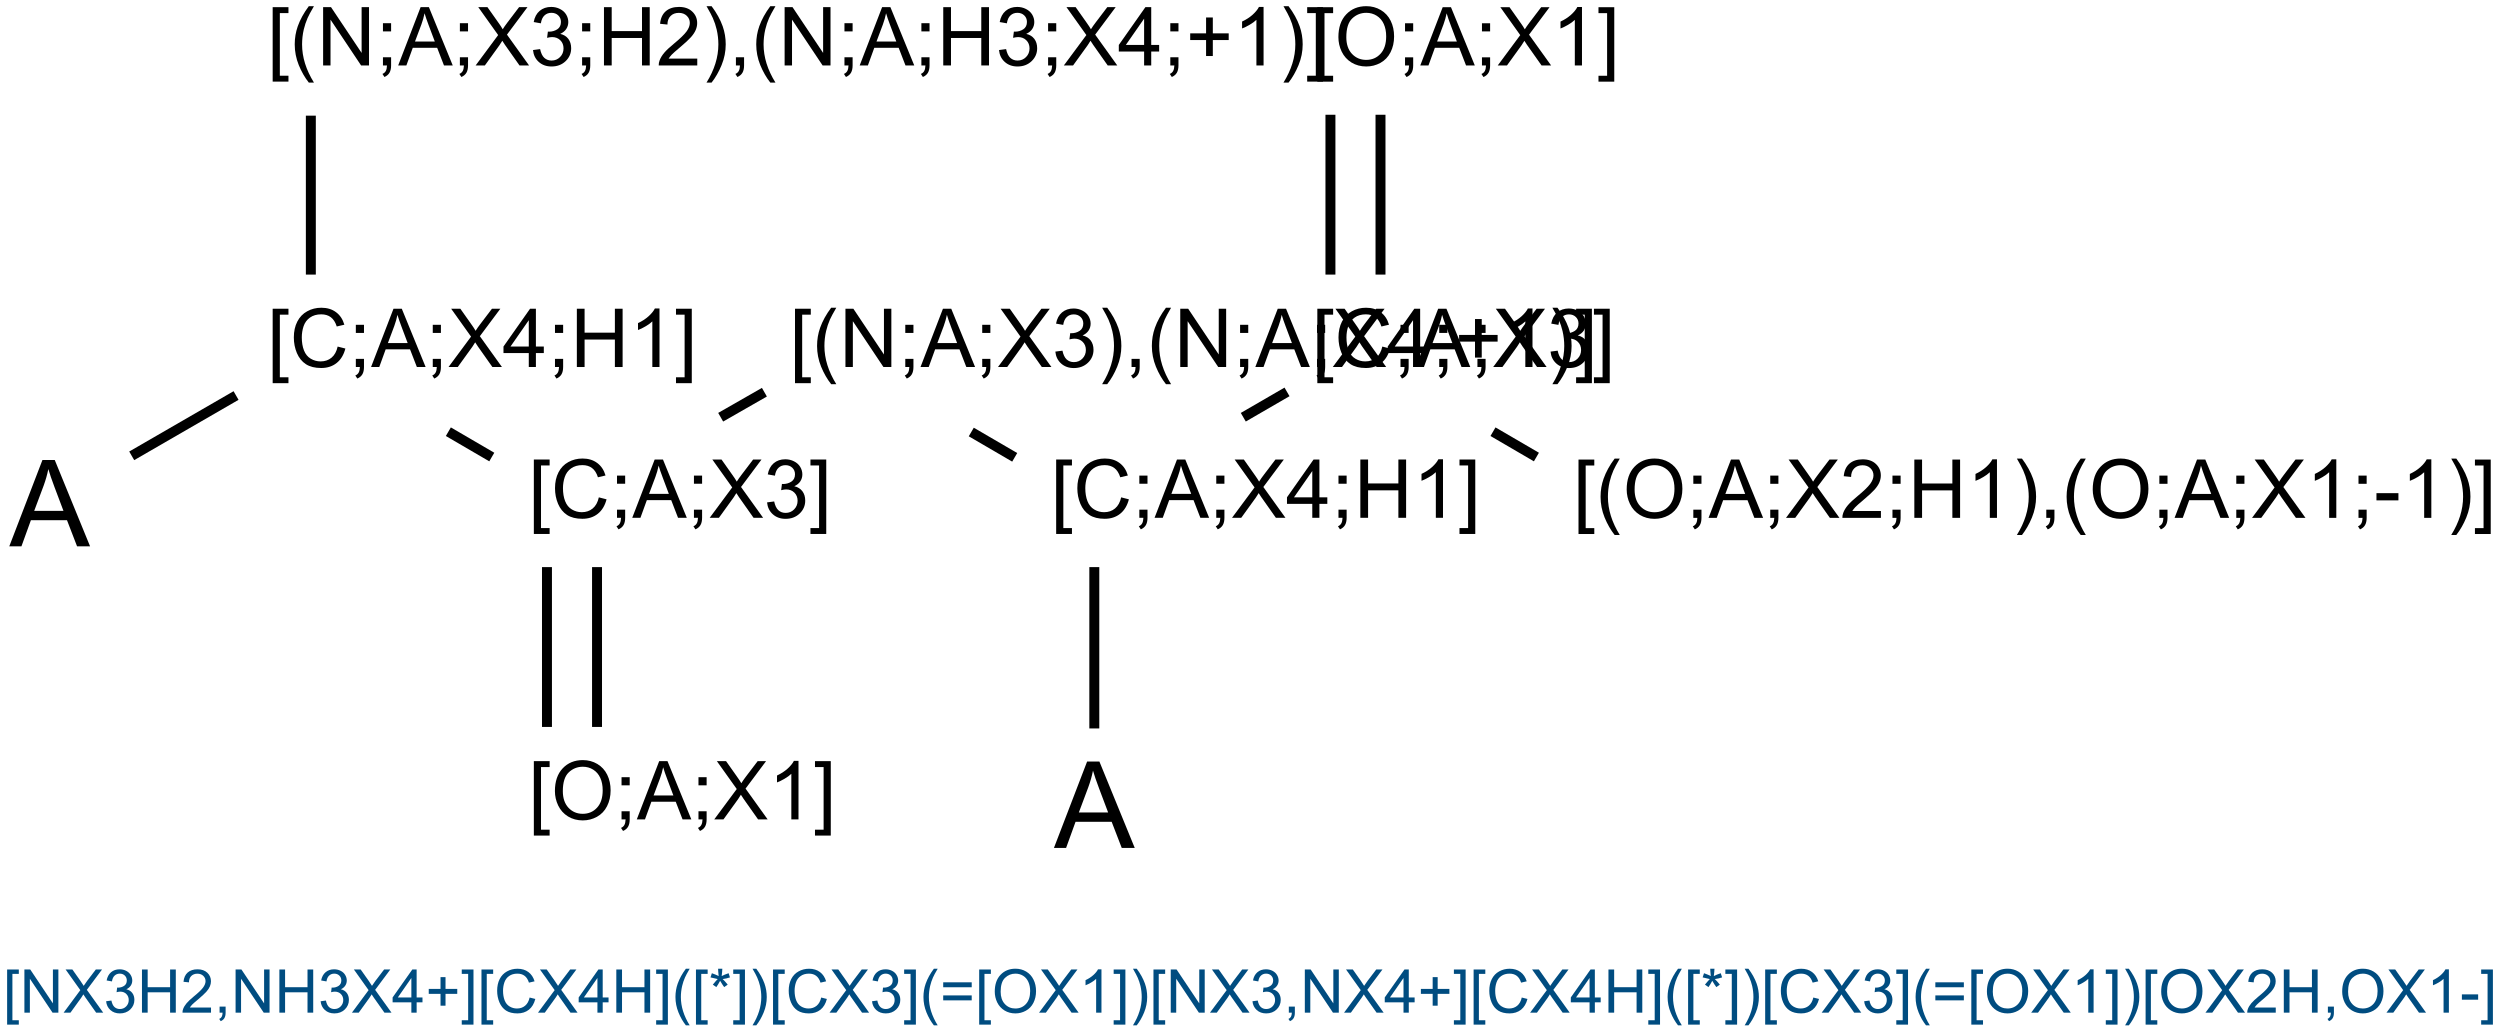 <?xml version="1.0" encoding="UTF-8"?>
<svg xmlns="http://www.w3.org/2000/svg" xmlns:xlink="http://www.w3.org/1999/xlink" width="829pt" height="342pt" viewBox="0 0 829 342" version="1.1">
<defs>
<g>
<symbol overflow="visible" id="glyph0-0">
<path style="stroke:none;" d="M 1.828 5.359 L 1.828 -19.328 L 7.062 -19.328 L 7.062 -17.359 L 4.203 -17.359 L 4.203 3.406 L 7.062 3.406 L 7.062 5.359 Z M 1.828 5.359 "/>
</symbol>
<symbol overflow="visible" id="glyph0-1">
<path style="stroke:none;" d="M 6.312 5.688 C 5 4.031 3.891 2.098 2.984 -0.109 C 2.086 -2.328 1.641 -4.625 1.641 -7 C 1.641 -9.094 1.977 -11.098 2.656 -13.016 C 3.445 -15.234 4.664 -17.445 6.312 -19.656 L 8.016 -19.656 C 6.953 -17.832 6.25 -16.523 5.906 -15.734 C 5.375 -14.523 4.953 -13.258 4.641 -11.938 C 4.266 -10.301 4.078 -8.648 4.078 -6.984 C 4.078 -2.754 5.391 1.469 8.016 5.688 Z M 6.312 5.688 "/>
</symbol>
<symbol overflow="visible" id="glyph0-2">
<path style="stroke:none;" d="M 2.062 0 L 2.062 -19.328 L 4.688 -19.328 L 14.828 -4.156 L 14.828 -19.328 L 17.281 -19.328 L 17.281 0 L 14.656 0 L 4.516 -15.188 L 4.516 0 Z M 2.062 0 "/>
</symbol>
<symbol overflow="visible" id="glyph0-3">
<path style="stroke:none;" d="M 2.406 -11.297 L 2.406 -14 L 5.109 -14 L 5.109 -11.297 Z M 2.406 0 L 2.406 -2.703 L 5.109 -2.703 L 5.109 0 C 5.109 0.988 4.93 1.789 4.578 2.406 C 4.223 3.02 3.664 3.492 2.906 3.828 L 2.234 2.812 C 2.742 2.594 3.113 2.27 3.344 1.844 C 3.582 1.414 3.719 0.801 3.75 0 Z M 2.406 0 "/>
</symbol>
<symbol overflow="visible" id="glyph0-4">
<path style="stroke:none;" d="M -0.047 0 L 7.391 -19.328 L 10.141 -19.328 L 18.047 0 L 15.141 0 L 12.875 -5.859 L 4.797 -5.859 L 2.672 0 Z M 5.531 -7.938 L 12.094 -7.938 L 10.078 -13.297 C 9.461 -14.922 9.004 -16.254 8.703 -17.297 C 8.453 -16.055 8.102 -14.828 7.656 -13.609 Z M 5.531 -7.938 "/>
</symbol>
<symbol overflow="visible" id="glyph0-5">
<path style="stroke:none;" d="M 0.125 0 L 7.594 -10.078 L 1 -19.328 L 4.047 -19.328 L 7.547 -14.375 C 8.285 -13.344 8.805 -12.551 9.109 -12 C 9.535 -12.695 10.047 -13.43 10.641 -14.203 L 14.531 -19.328 L 17.312 -19.328 L 10.516 -10.219 L 17.844 0 L 14.672 0 L 9.812 -6.891 C 9.539 -7.285 9.258 -7.719 8.969 -8.188 C 8.531 -7.477 8.223 -6.992 8.047 -6.734 L 3.188 0 Z M 0.125 0 "/>
</symbol>
<symbol overflow="visible" id="glyph0-6">
<path style="stroke:none;" d="M 1.141 -5.109 L 3.5 -5.422 C 3.781 -4.078 4.242 -3.109 4.891 -2.516 C 5.547 -1.922 6.348 -1.625 7.297 -1.625 C 8.41 -1.625 9.348 -2.008 10.109 -2.781 C 10.879 -3.551 11.266 -4.508 11.266 -5.656 C 11.266 -6.75 10.91 -7.645 10.203 -8.344 C 9.492 -9.051 8.586 -9.406 7.484 -9.406 C 7.035 -9.406 6.477 -9.32 5.812 -9.156 L 6.078 -11.234 C 6.234 -11.211 6.359 -11.203 6.453 -11.203 C 7.461 -11.203 8.375 -11.461 9.188 -11.984 C 10 -12.516 10.406 -13.332 10.406 -14.438 C 10.406 -15.301 10.109 -16.02 9.516 -16.594 C 8.93 -17.164 8.172 -17.453 7.234 -17.453 C 6.316 -17.453 5.551 -17.16 4.938 -16.578 C 4.32 -16.004 3.926 -15.133 3.75 -13.969 L 1.375 -14.391 C 1.664 -15.984 2.32 -17.219 3.344 -18.094 C 4.375 -18.969 5.656 -19.406 7.188 -19.406 C 8.238 -19.406 9.207 -19.176 10.094 -18.719 C 10.988 -18.27 11.672 -17.656 12.141 -16.875 C 12.609 -16.094 12.844 -15.266 12.844 -14.391 C 12.844 -13.547 12.617 -12.781 12.172 -12.094 C 11.723 -11.414 11.055 -10.875 10.172 -10.469 C 11.316 -10.207 12.207 -9.66 12.844 -8.828 C 13.477 -7.992 13.797 -6.953 13.797 -5.703 C 13.797 -4.016 13.176 -2.582 11.938 -1.406 C 10.707 -0.238 9.156 0.344 7.281 0.344 C 5.582 0.344 4.172 -0.16 3.047 -1.172 C 1.93 -2.18 1.297 -3.492 1.141 -5.109 Z M 1.141 -5.109 "/>
</symbol>
<symbol overflow="visible" id="glyph0-7">
<path style="stroke:none;" d="M 2.156 0 L 2.156 -19.328 L 4.719 -19.328 L 4.719 -11.391 L 14.766 -11.391 L 14.766 -19.328 L 17.328 -19.328 L 17.328 0 L 14.766 0 L 14.766 -9.109 L 4.719 -9.109 L 4.719 0 Z M 2.156 0 "/>
</symbol>
<symbol overflow="visible" id="glyph0-8">
<path style="stroke:none;" d="M 13.594 -2.281 L 13.594 0 L 0.812 0 C 0.801 -0.57 0.895 -1.117 1.094 -1.641 C 1.414 -2.516 1.938 -3.375 2.656 -4.219 C 3.375 -5.062 4.41 -6.035 5.766 -7.141 C 7.859 -8.867 9.273 -10.234 10.016 -11.234 C 10.754 -12.242 11.125 -13.195 11.125 -14.094 C 11.125 -15.031 10.785 -15.82 10.109 -16.469 C 9.441 -17.113 8.566 -17.438 7.484 -17.438 C 6.348 -17.438 5.438 -17.094 4.75 -16.406 C 4.062 -15.727 3.711 -14.781 3.703 -13.562 L 1.266 -13.812 C 1.43 -15.633 2.055 -17.02 3.141 -17.969 C 4.234 -18.926 5.703 -19.406 7.547 -19.406 C 9.398 -19.406 10.863 -18.891 11.938 -17.859 C 13.02 -16.836 13.562 -15.566 13.562 -14.047 C 13.562 -13.266 13.398 -12.5 13.078 -11.75 C 12.766 -11.008 12.242 -10.223 11.516 -9.391 C 10.785 -8.566 9.566 -7.438 7.859 -6 C 6.43 -4.801 5.516 -3.988 5.109 -3.562 C 4.711 -3.133 4.379 -2.707 4.109 -2.281 Z M 13.594 -2.281 "/>
</symbol>
<symbol overflow="visible" id="glyph0-9">
<path style="stroke:none;" d="M 3.328 5.688 L 1.641 5.688 C 4.266 1.469 5.578 -2.754 5.578 -6.984 C 5.578 -8.641 5.391 -10.281 5.016 -11.906 C 4.711 -13.219 4.289 -14.484 3.75 -15.703 C 3.414 -16.492 2.711 -17.812 1.641 -19.656 L 3.328 -19.656 C 4.984 -17.445 6.207 -15.234 7 -13.016 C 7.676 -11.098 8.016 -9.094 8.016 -7 C 8.016 -4.625 7.555 -2.328 6.641 -0.109 C 5.734 2.098 4.629 4.031 3.328 5.688 Z M 3.328 5.688 "/>
</symbol>
<symbol overflow="visible" id="glyph0-10">
<path style="stroke:none;" d="M 2.406 0 L 2.406 -2.703 L 5.109 -2.703 L 5.109 0 C 5.109 0.988 4.93 1.789 4.578 2.406 C 4.223 3.02 3.664 3.492 2.906 3.828 L 2.234 2.812 C 2.742 2.594 3.113 2.27 3.344 1.844 C 3.582 1.414 3.719 0.801 3.75 0 Z M 2.406 0 "/>
</symbol>
<symbol overflow="visible" id="glyph0-11">
<path style="stroke:none;" d="M 8.734 0 L 8.734 -4.625 L 0.344 -4.625 L 0.344 -6.797 L 9.156 -19.328 L 11.094 -19.328 L 11.094 -6.797 L 13.719 -6.797 L 13.719 -4.625 L 11.094 -4.625 L 11.094 0 Z M 8.734 -6.797 L 8.734 -15.516 L 2.672 -6.797 Z M 8.734 -6.797 "/>
</symbol>
<symbol overflow="visible" id="glyph0-12">
<path style="stroke:none;" d="M 6.766 -3.125 L 6.766 -8.422 L 1.5 -8.422 L 1.5 -10.641 L 6.766 -10.641 L 6.766 -15.906 L 9 -15.906 L 9 -10.641 L 14.266 -10.641 L 14.266 -8.422 L 9 -8.422 L 9 -3.125 Z M 6.766 -3.125 "/>
</symbol>
<symbol overflow="visible" id="glyph0-13">
<path style="stroke:none;" d="M 10.062 0 L 7.688 0 L 7.688 -15.125 C 7.113 -14.57 6.363 -14.023 5.438 -13.484 C 4.508 -12.941 3.676 -12.535 2.938 -12.266 L 2.938 -14.562 C 4.27 -15.176 5.43 -15.926 6.422 -16.812 C 7.41 -17.707 8.113 -18.57 8.531 -19.406 L 10.062 -19.406 Z M 10.062 0 "/>
</symbol>
<symbol overflow="visible" id="glyph0-14">
<path style="stroke:none;" d="M 5.75 5.359 L 0.516 5.359 L 0.516 3.406 L 3.375 3.406 L 3.375 -17.359 L 0.516 -17.359 L 0.516 -19.328 L 5.75 -19.328 Z M 5.75 5.359 "/>
</symbol>
<symbol overflow="visible" id="glyph0-15">
<path style="stroke:none;" d="M 15.875 -6.781 L 18.438 -6.125 C 17.895 -4.031 16.926 -2.43 15.531 -1.328 C 14.145 -0.223 12.441 0.328 10.422 0.328 C 8.336 0.328 6.645 -0.094 5.344 -0.938 C 4.039 -1.789 3.047 -3.02 2.359 -4.625 C 1.68 -6.238 1.344 -7.969 1.344 -9.812 C 1.344 -11.82 1.727 -13.578 2.5 -15.078 C 3.27 -16.578 4.363 -17.711 5.781 -18.484 C 7.195 -19.266 8.758 -19.656 10.469 -19.656 C 12.406 -19.656 14.031 -19.16 15.344 -18.172 C 16.664 -17.191 17.582 -15.812 18.094 -14.031 L 15.578 -13.438 C 15.129 -14.844 14.477 -15.863 13.625 -16.5 C 12.781 -17.145 11.711 -17.469 10.422 -17.469 C 8.93 -17.469 7.688 -17.109 6.688 -16.391 C 5.688 -15.68 4.984 -14.727 4.578 -13.531 C 4.18 -12.332 3.984 -11.098 3.984 -9.828 C 3.984 -8.18 4.223 -6.742 4.703 -5.516 C 5.18 -4.285 5.926 -3.367 6.938 -2.766 C 7.945 -2.16 9.039 -1.859 10.219 -1.859 C 11.645 -1.859 12.852 -2.27 13.844 -3.094 C 14.844 -3.926 15.52 -5.156 15.875 -6.781 Z M 15.875 -6.781 "/>
</symbol>
<symbol overflow="visible" id="glyph0-16">
<path style="stroke:none;" d="M 1.312 -9.406 C 1.312 -12.613 2.172 -15.125 3.891 -16.938 C 5.609 -18.758 7.832 -19.672 10.562 -19.672 C 12.344 -19.672 13.945 -19.242 15.375 -18.391 C 16.812 -17.535 17.906 -16.344 18.656 -14.812 C 19.406 -13.289 19.781 -11.566 19.781 -9.641 C 19.781 -7.68 19.383 -5.926 18.594 -4.375 C 17.812 -2.832 16.691 -1.66 15.234 -0.859 C 13.785 -0.066 12.223 0.328 10.547 0.328 C 8.723 0.328 7.094 -0.109 5.656 -0.984 C 4.227 -1.867 3.145 -3.07 2.406 -4.594 C 1.676 -6.113 1.312 -7.719 1.312 -9.406 Z M 3.938 -9.375 C 3.938 -7.039 4.562 -5.203 5.812 -3.859 C 7.07 -2.523 8.645 -1.859 10.531 -1.859 C 12.457 -1.859 14.039 -2.535 15.281 -3.891 C 16.531 -5.242 17.156 -7.164 17.156 -9.656 C 17.156 -11.227 16.891 -12.598 16.359 -13.766 C 15.828 -14.941 15.047 -15.852 14.016 -16.5 C 12.992 -17.145 11.848 -17.469 10.578 -17.469 C 8.766 -17.469 7.203 -16.844 5.891 -15.594 C 4.586 -14.352 3.938 -12.281 3.938 -9.375 Z M 3.938 -9.375 "/>
</symbol>
<symbol overflow="visible" id="glyph0-17">
<path style="stroke:none;" d="M 0.859 -5.797 L 0.859 -8.188 L 8.141 -8.188 L 8.141 -5.797 Z M 0.859 -5.797 "/>
</symbol>
<symbol overflow="visible" id="glyph1-0">
<path style="stroke:none;" d="M -0.062 0 L 10.938 -28.641 L 15.016 -28.641 L 26.734 0 L 22.422 0 L 19.078 -8.672 L 7.109 -8.672 L 3.969 0 Z M 8.203 -11.766 L 17.906 -11.766 L 14.922 -19.688 C 14.016 -22.094 13.336 -24.07 12.891 -25.625 C 12.523 -23.789 12.008 -21.969 11.344 -20.156 Z M 8.203 -11.766 "/>
</symbol>
<symbol overflow="visible" id="glyph2-0">
<path style="stroke:none;" d="M 1.359 3.969 L 1.359 -14.312 L 5.234 -14.312 L 5.234 -12.859 L 3.109 -12.859 L 3.109 2.516 L 5.234 2.516 L 5.234 3.969 Z M 1.359 3.969 "/>
</symbol>
<symbol overflow="visible" id="glyph2-1">
<path style="stroke:none;" d="M 1.531 0 L 1.531 -14.312 L 3.469 -14.312 L 10.984 -3.078 L 10.984 -14.312 L 12.797 -14.312 L 12.797 0 L 10.859 0 L 3.344 -11.25 L 3.344 0 Z M 1.531 0 "/>
</symbol>
<symbol overflow="visible" id="glyph2-2">
<path style="stroke:none;" d="M 0.094 0 L 5.625 -7.469 L 0.75 -14.312 L 3 -14.312 L 5.594 -10.641 C 6.133 -9.879 6.52 -9.297 6.75 -8.891 C 7.07 -9.41 7.445 -9.953 7.875 -10.516 L 10.766 -14.312 L 12.828 -14.312 L 7.797 -7.562 L 13.219 0 L 10.875 0 L 7.266 -5.109 C 7.066 -5.398 6.859 -5.719 6.641 -6.062 C 6.316 -5.539 6.086 -5.18 5.953 -4.984 L 2.359 0 Z M 0.094 0 "/>
</symbol>
<symbol overflow="visible" id="glyph2-3">
<path style="stroke:none;" d="M 0.844 -3.781 L 2.594 -4.016 C 2.801 -3.016 3.145 -2.297 3.625 -1.859 C 4.113 -1.422 4.707 -1.203 5.406 -1.203 C 6.227 -1.203 6.922 -1.488 7.484 -2.062 C 8.055 -2.633 8.344 -3.344 8.344 -4.188 C 8.344 -5 8.078 -5.664 7.547 -6.188 C 7.023 -6.707 6.359 -6.969 5.547 -6.969 C 5.211 -6.969 4.801 -6.906 4.312 -6.781 L 4.5 -8.328 C 4.613 -8.305 4.707 -8.297 4.781 -8.297 C 5.531 -8.297 6.203 -8.488 6.797 -8.875 C 7.398 -9.27 7.703 -9.875 7.703 -10.688 C 7.703 -11.332 7.484 -11.867 7.047 -12.297 C 6.609 -12.723 6.047 -12.938 5.359 -12.938 C 4.68 -12.938 4.113 -12.719 3.656 -12.281 C 3.195 -11.852 2.906 -11.211 2.781 -10.359 L 1.016 -10.672 C 1.234 -11.848 1.723 -12.758 2.484 -13.406 C 3.242 -14.051 4.191 -14.375 5.328 -14.375 C 6.109 -14.375 6.828 -14.207 7.484 -13.875 C 8.141 -13.539 8.641 -13.082 8.984 -12.5 C 9.336 -11.914 9.516 -11.301 9.516 -10.656 C 9.516 -10.039 9.348 -9.477 9.016 -8.969 C 8.68 -8.457 8.191 -8.051 7.547 -7.75 C 8.391 -7.562 9.047 -7.156 9.516 -6.531 C 9.984 -5.914 10.219 -5.148 10.219 -4.234 C 10.219 -2.984 9.758 -1.922 8.844 -1.047 C 7.938 -0.18 6.785 0.25 5.391 0.25 C 4.129 0.25 3.082 -0.125 2.25 -0.875 C 1.426 -1.625 0.957 -2.594 0.844 -3.781 Z M 0.844 -3.781 "/>
</symbol>
<symbol overflow="visible" id="glyph2-4">
<path style="stroke:none;" d="M 1.609 0 L 1.609 -14.312 L 3.5 -14.312 L 3.5 -8.438 L 10.938 -8.438 L 10.938 -14.312 L 12.828 -14.312 L 12.828 0 L 10.938 0 L 10.938 -6.75 L 3.5 -6.75 L 3.5 0 Z M 1.609 0 "/>
</symbol>
<symbol overflow="visible" id="glyph2-5">
<path style="stroke:none;" d="M 10.062 -1.688 L 10.062 0 L 0.609 0 C 0.598 -0.426 0.664 -0.832 0.812 -1.219 C 1.051 -1.863 1.438 -2.5 1.969 -3.125 C 2.5 -3.75 3.266 -4.473 4.266 -5.297 C 5.828 -6.566 6.879 -7.57 7.422 -8.312 C 7.973 -9.062 8.25 -9.77 8.25 -10.438 C 8.25 -11.133 8 -11.723 7.5 -12.203 C 7 -12.68 6.348 -12.922 5.547 -12.922 C 4.703 -12.922 4.023 -12.664 3.516 -12.156 C 3.004 -11.645 2.75 -10.941 2.75 -10.047 L 0.938 -10.234 C 1.062 -11.578 1.523 -12.602 2.328 -13.312 C 3.141 -14.02 4.227 -14.375 5.594 -14.375 C 6.957 -14.375 8.039 -13.992 8.844 -13.234 C 9.645 -12.473 10.047 -11.531 10.047 -10.406 C 10.047 -9.832 9.926 -9.266 9.688 -8.703 C 9.457 -8.148 9.07 -7.566 8.531 -6.953 C 7.988 -6.348 7.086 -5.508 5.828 -4.438 C 4.766 -3.551 4.082 -2.953 3.781 -2.641 C 3.488 -2.328 3.242 -2.008 3.047 -1.688 Z M 10.062 -1.688 "/>
</symbol>
<symbol overflow="visible" id="glyph2-6">
<path style="stroke:none;" d="M 1.781 0 L 1.781 -2 L 3.781 -2 L 3.781 0 C 3.781 0.738 3.648 1.332 3.391 1.781 C 3.129 2.238 2.719 2.586 2.156 2.828 L 1.656 2.078 C 2.031 1.922 2.305 1.68 2.484 1.359 C 2.66 1.047 2.758 0.594 2.781 0 Z M 1.781 0 "/>
</symbol>
<symbol overflow="visible" id="glyph2-7">
<path style="stroke:none;" d="M 6.469 0 L 6.469 -3.422 L 0.25 -3.422 L 0.25 -5.047 L 6.781 -14.312 L 8.219 -14.312 L 8.219 -5.047 L 10.156 -5.047 L 10.156 -3.422 L 8.219 -3.422 L 8.219 0 Z M 6.469 -5.047 L 6.469 -11.5 L 1.984 -5.047 Z M 6.469 -5.047 "/>
</symbol>
<symbol overflow="visible" id="glyph2-8">
<path style="stroke:none;" d="M 5.016 -2.312 L 5.016 -6.234 L 1.109 -6.234 L 1.109 -7.875 L 5.016 -7.875 L 5.016 -11.781 L 6.672 -11.781 L 6.672 -7.875 L 10.562 -7.875 L 10.562 -6.234 L 6.672 -6.234 L 6.672 -2.312 Z M 5.016 -2.312 "/>
</symbol>
<symbol overflow="visible" id="glyph2-9">
<path style="stroke:none;" d="M 4.266 3.969 L 0.375 3.969 L 0.375 2.516 L 2.5 2.516 L 2.5 -12.859 L 0.375 -12.859 L 0.375 -14.312 L 4.266 -14.312 Z M 4.266 3.969 "/>
</symbol>
<symbol overflow="visible" id="glyph2-10">
<path style="stroke:none;" d="M 11.766 -5.016 L 13.656 -4.547 C 13.258 -2.984 12.547 -1.789 11.516 -0.969 C 10.484 -0.156 9.219 0.25 7.719 0.25 C 6.176 0.25 4.922 -0.062 3.953 -0.688 C 2.992 -1.32 2.258 -2.234 1.75 -3.422 C 1.25 -4.617 1 -5.898 1 -7.266 C 1 -8.754 1.281 -10.051 1.844 -11.156 C 2.414 -12.27 3.227 -13.113 4.281 -13.688 C 5.332 -14.27 6.488 -14.562 7.75 -14.562 C 9.188 -14.562 10.391 -14.195 11.359 -13.469 C 12.336 -12.738 13.02 -11.711 13.406 -10.391 L 11.547 -9.953 C 11.211 -10.992 10.727 -11.75 10.094 -12.219 C 9.469 -12.695 8.676 -12.938 7.719 -12.938 C 6.613 -12.938 5.691 -12.672 4.953 -12.141 C 4.211 -11.617 3.691 -10.91 3.391 -10.016 C 3.098 -9.129 2.953 -8.219 2.953 -7.281 C 2.953 -6.062 3.129 -4.992 3.484 -4.078 C 3.836 -3.172 4.391 -2.492 5.141 -2.047 C 5.891 -1.598 6.695 -1.375 7.562 -1.375 C 8.625 -1.375 9.523 -1.68 10.266 -2.297 C 11.004 -2.91 11.504 -3.816 11.766 -5.016 Z M 11.766 -5.016 "/>
</symbol>
<symbol overflow="visible" id="glyph2-11">
<path style="stroke:none;" d="M 4.672 4.203 C 3.703 2.984 2.883 1.555 2.219 -0.078 C 1.551 -1.723 1.219 -3.426 1.219 -5.188 C 1.219 -6.738 1.469 -8.223 1.969 -9.641 C 2.551 -11.285 3.453 -12.926 4.672 -14.562 L 5.938 -14.562 C 5.145 -13.207 4.625 -12.238 4.375 -11.656 C 3.977 -10.758 3.664 -9.82 3.438 -8.844 C 3.156 -7.625 3.016 -6.398 3.016 -5.172 C 3.016 -2.047 3.988 1.078 5.938 4.203 Z M 4.672 4.203 "/>
</symbol>
<symbol overflow="visible" id="glyph2-12">
<path style="stroke:none;" d="M 0.625 -11.688 L 1.078 -13.078 C 2.109 -12.711 2.859 -12.395 3.328 -12.125 C 3.203 -13.301 3.141 -14.113 3.141 -14.562 L 4.547 -14.562 C 4.523 -13.914 4.453 -13.109 4.328 -12.141 C 4.992 -12.473 5.758 -12.785 6.625 -13.078 L 7.078 -11.688 C 6.254 -11.414 5.445 -11.234 4.656 -11.141 C 5.051 -10.797 5.609 -10.18 6.328 -9.297 L 5.156 -8.469 C 4.781 -8.977 4.332 -9.676 3.812 -10.562 C 3.332 -9.645 2.91 -8.945 2.547 -8.469 L 1.391 -9.297 C 2.148 -10.223 2.691 -10.836 3.016 -11.141 C 2.18 -11.305 1.383 -11.488 0.625 -11.688 Z M 0.625 -11.688 "/>
</symbol>
<symbol overflow="visible" id="glyph2-13">
<path style="stroke:none;" d="M 2.469 4.203 L 1.219 4.203 C 3.156 1.078 4.125 -2.047 4.125 -5.172 C 4.125 -6.398 3.988 -7.613 3.719 -8.812 C 3.488 -9.789 3.176 -10.727 2.781 -11.625 C 2.531 -12.219 2.008 -13.195 1.219 -14.562 L 2.469 -14.562 C 3.695 -12.926 4.602 -11.285 5.188 -9.641 C 5.688 -8.223 5.938 -6.738 5.938 -5.188 C 5.938 -3.426 5.598 -1.723 4.922 -0.078 C 4.254 1.555 3.438 2.984 2.469 4.203 Z M 2.469 4.203 "/>
</symbol>
<symbol overflow="visible" id="glyph2-14">
<path style="stroke:none;" d="M 10.562 -8.422 L 1.109 -8.422 L 1.109 -10.062 L 10.562 -10.062 Z M 10.562 -4.078 L 1.109 -4.078 L 1.109 -5.719 L 10.562 -5.719 Z M 10.562 -4.078 "/>
</symbol>
<symbol overflow="visible" id="glyph2-15">
<path style="stroke:none;" d="M 0.969 -6.969 C 0.969 -9.344 1.602 -11.203 2.875 -12.547 C 4.156 -13.898 5.805 -14.578 7.828 -14.578 C 9.148 -14.578 10.336 -14.258 11.391 -13.625 C 12.453 -12.988 13.258 -12.102 13.812 -10.969 C 14.375 -9.844 14.656 -8.566 14.656 -7.141 C 14.656 -5.691 14.363 -4.395 13.781 -3.25 C 13.195 -2.102 12.363 -1.234 11.281 -0.641 C 10.207 -0.047 9.051 0.25 7.812 0.25 C 6.469 0.25 5.266 -0.07 4.203 -0.719 C 3.141 -1.375 2.332 -2.266 1.781 -3.391 C 1.238 -4.523 0.969 -5.719 0.969 -6.969 Z M 2.922 -6.938 C 2.922 -5.219 3.383 -3.859 4.312 -2.859 C 5.238 -1.867 6.398 -1.375 7.797 -1.375 C 9.223 -1.375 10.395 -1.875 11.312 -2.875 C 12.238 -3.883 12.703 -5.312 12.703 -7.156 C 12.703 -8.312 12.504 -9.32 12.109 -10.188 C 11.723 -11.062 11.148 -11.738 10.391 -12.219 C 9.629 -12.695 8.773 -12.938 7.828 -12.938 C 6.492 -12.938 5.344 -12.473 4.375 -11.547 C 3.406 -10.629 2.922 -9.094 2.922 -6.938 Z M 2.922 -6.938 "/>
</symbol>
<symbol overflow="visible" id="glyph2-16">
<path style="stroke:none;" d="M 7.453 0 L 5.688 0 L 5.688 -11.203 C 5.27 -10.797 4.719 -10.391 4.031 -9.984 C 3.344 -9.586 2.723 -9.285 2.172 -9.078 L 2.172 -10.781 C 3.16 -11.238 4.02 -11.797 4.75 -12.453 C 5.488 -13.117 6.008 -13.758 6.312 -14.375 L 7.453 -14.375 Z M 7.453 0 "/>
</symbol>
<symbol overflow="visible" id="glyph2-17">
<path style="stroke:none;" d="M 0.641 -4.297 L 0.641 -6.062 L 6.031 -6.062 L 6.031 -4.297 Z M 0.641 -4.297 "/>
</symbol>
</g>
</defs>
<g id="surface795">
<rect x="0" y="0" width="829" height="342" style="fill:rgb(100%,100%,100%);fill-opacity:1;stroke:none;"/>
<g style="fill:rgb(0%,0%,0%);fill-opacity:1;">
  <use xlink:href="#glyph0-0" x="88.59" y="21.703"/>
  <use xlink:href="#glyph0-1" x="96.091" y="21.703"/>
  <use xlink:href="#glyph0-2" x="105.083" y="21.703"/>
  <use xlink:href="#glyph0-3" x="124.581" y="21.703"/>
  <use xlink:href="#glyph0-4" x="132.083" y="21.703"/>
  <use xlink:href="#glyph0-3" x="150.091" y="21.703"/>
  <use xlink:href="#glyph0-5" x="157.593" y="21.703"/>
  <use xlink:href="#glyph0-6" x="175.602" y="21.703"/>
  <use xlink:href="#glyph0-3" x="190.618" y="21.703"/>
  <use xlink:href="#glyph0-7" x="198.119" y="21.703"/>
  <use xlink:href="#glyph0-8" x="217.618" y="21.703"/>
  <use xlink:href="#glyph0-9" x="232.634" y="21.703"/>
  <use xlink:href="#glyph0-10" x="241.625" y="21.703"/>
  <use xlink:href="#glyph0-1" x="249.126" y="21.703"/>
  <use xlink:href="#glyph0-2" x="258.118" y="21.703"/>
  <use xlink:href="#glyph0-3" x="277.616" y="21.703"/>
  <use xlink:href="#glyph0-4" x="285.118" y="21.703"/>
  <use xlink:href="#glyph0-3" x="303.126" y="21.703"/>
  <use xlink:href="#glyph0-7" x="310.628" y="21.703"/>
  <use xlink:href="#glyph0-6" x="330.126" y="21.703"/>
  <use xlink:href="#glyph0-3" x="345.143" y="21.703"/>
  <use xlink:href="#glyph0-5" x="352.644" y="21.703"/>
  <use xlink:href="#glyph0-11" x="370.653" y="21.703"/>
  <use xlink:href="#glyph0-3" x="385.669" y="21.703"/>
  <use xlink:href="#glyph0-12" x="393.17" y="21.703"/>
  <use xlink:href="#glyph0-13" x="408.938" y="21.703"/>
  <use xlink:href="#glyph0-9" x="423.954" y="21.703"/>
  <use xlink:href="#glyph0-14" x="432.945" y="21.703"/>
</g>
<g style="fill:rgb(0%,0%,0%);fill-opacity:1;">
  <use xlink:href="#glyph0-0" x="88.59" y="121.703"/>
  <use xlink:href="#glyph0-15" x="96.091" y="121.703"/>
  <use xlink:href="#glyph0-3" x="115.59" y="121.703"/>
  <use xlink:href="#glyph0-4" x="123.091" y="121.703"/>
  <use xlink:href="#glyph0-3" x="141.1" y="121.703"/>
  <use xlink:href="#glyph0-5" x="148.602" y="121.703"/>
  <use xlink:href="#glyph0-11" x="166.61" y="121.703"/>
  <use xlink:href="#glyph0-3" x="181.626" y="121.703"/>
  <use xlink:href="#glyph0-7" x="189.128" y="121.703"/>
  <use xlink:href="#glyph0-13" x="208.626" y="121.703"/>
  <use xlink:href="#glyph0-14" x="223.643" y="121.703"/>
</g>
<g style="fill:rgb(0%,0%,0%);fill-opacity:1;">
  <use xlink:href="#glyph1-0" x="3.137" y="181.172"/>
</g>
<g style="fill:rgb(0%,0%,0%);fill-opacity:1;">
  <use xlink:href="#glyph0-0" x="175.195" y="171.703"/>
  <use xlink:href="#glyph0-15" x="182.697" y="171.703"/>
  <use xlink:href="#glyph0-3" x="202.195" y="171.703"/>
  <use xlink:href="#glyph0-4" x="209.697" y="171.703"/>
  <use xlink:href="#glyph0-3" x="227.706" y="171.703"/>
  <use xlink:href="#glyph0-5" x="235.207" y="171.703"/>
  <use xlink:href="#glyph0-6" x="253.216" y="171.703"/>
  <use xlink:href="#glyph0-14" x="268.232" y="171.703"/>
</g>
<g style="fill:rgb(0%,0%,0%);fill-opacity:1;">
  <use xlink:href="#glyph0-0" x="175.195" y="271.719"/>
  <use xlink:href="#glyph0-16" x="182.697" y="271.719"/>
  <use xlink:href="#glyph0-3" x="203.698" y="271.719"/>
  <use xlink:href="#glyph0-4" x="211.2" y="271.719"/>
  <use xlink:href="#glyph0-3" x="229.208" y="271.719"/>
  <use xlink:href="#glyph0-5" x="236.71" y="271.719"/>
  <use xlink:href="#glyph0-13" x="254.719" y="271.719"/>
  <use xlink:href="#glyph0-14" x="269.735" y="271.719"/>
</g>
<g style="fill:rgb(0%,0%,0%);fill-opacity:1;">
  <use xlink:href="#glyph0-0" x="261.797" y="121.703"/>
  <use xlink:href="#glyph0-1" x="269.298" y="121.703"/>
  <use xlink:href="#glyph0-2" x="278.29" y="121.703"/>
  <use xlink:href="#glyph0-3" x="297.788" y="121.703"/>
  <use xlink:href="#glyph0-4" x="305.29" y="121.703"/>
  <use xlink:href="#glyph0-3" x="323.298" y="121.703"/>
  <use xlink:href="#glyph0-5" x="330.8" y="121.703"/>
  <use xlink:href="#glyph0-6" x="348.809" y="121.703"/>
  <use xlink:href="#glyph0-9" x="363.825" y="121.703"/>
  <use xlink:href="#glyph0-10" x="372.816" y="121.703"/>
  <use xlink:href="#glyph0-1" x="380.317" y="121.703"/>
  <use xlink:href="#glyph0-2" x="389.309" y="121.703"/>
  <use xlink:href="#glyph0-3" x="408.807" y="121.703"/>
  <use xlink:href="#glyph0-4" x="416.309" y="121.703"/>
  <use xlink:href="#glyph0-3" x="434.317" y="121.703"/>
  <use xlink:href="#glyph0-5" x="441.819" y="121.703"/>
  <use xlink:href="#glyph0-11" x="459.828" y="121.703"/>
  <use xlink:href="#glyph0-3" x="474.844" y="121.703"/>
  <use xlink:href="#glyph0-12" x="482.345" y="121.703"/>
  <use xlink:href="#glyph0-13" x="498.113" y="121.703"/>
  <use xlink:href="#glyph0-9" x="513.129" y="121.703"/>
  <use xlink:href="#glyph0-14" x="522.12" y="121.703"/>
</g>
<g style="fill:rgb(0%,0%,0%);fill-opacity:1;">
  <use xlink:href="#glyph0-0" x="348.398" y="171.703"/>
  <use xlink:href="#glyph0-15" x="355.9" y="171.703"/>
  <use xlink:href="#glyph0-3" x="375.398" y="171.703"/>
  <use xlink:href="#glyph0-4" x="382.9" y="171.703"/>
  <use xlink:href="#glyph0-3" x="400.909" y="171.703"/>
  <use xlink:href="#glyph0-5" x="408.41" y="171.703"/>
  <use xlink:href="#glyph0-11" x="426.419" y="171.703"/>
  <use xlink:href="#glyph0-3" x="441.435" y="171.703"/>
  <use xlink:href="#glyph0-7" x="448.937" y="171.703"/>
  <use xlink:href="#glyph0-13" x="468.435" y="171.703"/>
  <use xlink:href="#glyph0-14" x="483.451" y="171.703"/>
</g>
<g style="fill:rgb(0%,0%,0%);fill-opacity:1;">
  <use xlink:href="#glyph1-0" x="349.547" y="281.172"/>
</g>
<g style="fill:rgb(0%,0%,0%);fill-opacity:1;">
  <use xlink:href="#glyph0-0" x="435" y="121.703"/>
  <use xlink:href="#glyph0-15" x="442.501" y="121.703"/>
  <use xlink:href="#glyph0-3" x="462" y="121.703"/>
  <use xlink:href="#glyph0-4" x="469.501" y="121.703"/>
  <use xlink:href="#glyph0-3" x="487.51" y="121.703"/>
  <use xlink:href="#glyph0-5" x="495.012" y="121.703"/>
  <use xlink:href="#glyph0-6" x="513.021" y="121.703"/>
  <use xlink:href="#glyph0-14" x="528.037" y="121.703"/>
</g>
<g style="fill:rgb(0%,0%,0%);fill-opacity:1;">
  <use xlink:href="#glyph0-0" x="435" y="21.719"/>
  <use xlink:href="#glyph0-16" x="442.501" y="21.719"/>
  <use xlink:href="#glyph0-3" x="463.503" y="21.719"/>
  <use xlink:href="#glyph0-4" x="471.004" y="21.719"/>
  <use xlink:href="#glyph0-3" x="489.013" y="21.719"/>
  <use xlink:href="#glyph0-5" x="496.515" y="21.719"/>
  <use xlink:href="#glyph0-13" x="514.523" y="21.719"/>
  <use xlink:href="#glyph0-14" x="529.54" y="21.719"/>
</g>
<g style="fill:rgb(0%,0%,0%);fill-opacity:1;">
  <use xlink:href="#glyph0-0" x="521.605" y="171.719"/>
  <use xlink:href="#glyph0-1" x="529.107" y="171.719"/>
  <use xlink:href="#glyph0-16" x="538.098" y="171.719"/>
  <use xlink:href="#glyph0-3" x="559.1" y="171.719"/>
  <use xlink:href="#glyph0-4" x="566.601" y="171.719"/>
  <use xlink:href="#glyph0-3" x="584.61" y="171.719"/>
  <use xlink:href="#glyph0-5" x="592.111" y="171.719"/>
  <use xlink:href="#glyph0-8" x="610.12" y="171.719"/>
  <use xlink:href="#glyph0-3" x="625.136" y="171.719"/>
  <use xlink:href="#glyph0-7" x="632.638" y="171.719"/>
  <use xlink:href="#glyph0-13" x="652.136" y="171.719"/>
  <use xlink:href="#glyph0-9" x="667.152" y="171.719"/>
  <use xlink:href="#glyph0-10" x="676.144" y="171.719"/>
  <use xlink:href="#glyph0-1" x="683.645" y="171.719"/>
  <use xlink:href="#glyph0-16" x="692.636" y="171.719"/>
  <use xlink:href="#glyph0-3" x="713.638" y="171.719"/>
  <use xlink:href="#glyph0-4" x="721.139" y="171.719"/>
  <use xlink:href="#glyph0-3" x="739.148" y="171.719"/>
  <use xlink:href="#glyph0-5" x="746.649" y="171.719"/>
  <use xlink:href="#glyph0-13" x="764.658" y="171.719"/>
  <use xlink:href="#glyph0-3" x="779.674" y="171.719"/>
  <use xlink:href="#glyph0-17" x="787.176" y="171.719"/>
  <use xlink:href="#glyph0-13" x="796.167" y="171.719"/>
  <use xlink:href="#glyph0-9" x="811.183" y="171.719"/>
  <use xlink:href="#glyph0-14" x="820.174" y="171.719"/>
</g>
<path style="fill:none;stroke-width:0.033;stroke-linecap:butt;stroke-linejoin:miter;stroke:rgb(0%,0%,0%);stroke-opacity:1;stroke-miterlimit:10;" d="M 0.866 0.215 L 0.866 0.742 " transform="matrix(100,0,0,100,16.475,16.853)"/>
<path style="fill:none;stroke-width:0.033;stroke-linecap:butt;stroke-linejoin:miter;stroke:rgb(0%,0%,0%);stroke-opacity:1;stroke-miterlimit:10;" d="M 0.618 1.143 L 0.272 1.343 " transform="matrix(100,0,0,100,16.475,16.853)"/>
<path style="fill:none;stroke-width:0.033;stroke-linecap:butt;stroke-linejoin:miter;stroke:rgb(0%,0%,0%);stroke-opacity:1;stroke-miterlimit:10;" d="M 1.322 1.263 L 1.466 1.347 " transform="matrix(100,0,0,100,16.475,16.853)"/>
<path style="fill:none;stroke-width:0.033;stroke-linecap:butt;stroke-linejoin:miter;stroke:rgb(0%,0%,0%);stroke-opacity:1;stroke-miterlimit:10;" d="M 1.649 1.712 L 1.649 2.242 " transform="matrix(100,0,0,100,16.475,16.853)"/>
<path style="fill:none;stroke-width:0.033;stroke-linecap:butt;stroke-linejoin:miter;stroke:rgb(0%,0%,0%);stroke-opacity:1;stroke-miterlimit:10;" d="M 1.815 1.712 L 1.815 2.242 " transform="matrix(100,0,0,100,16.475,16.853)"/>
<path style="fill:none;stroke-width:0.033;stroke-linecap:butt;stroke-linejoin:miter;stroke:rgb(0%,0%,0%);stroke-opacity:1;stroke-miterlimit:10;" d="M 2.225 1.215 L 2.37 1.132 " transform="matrix(100,0,0,100,16.475,16.853)"/>
<path style="fill:none;stroke-width:0.033;stroke-linecap:butt;stroke-linejoin:miter;stroke:rgb(0%,0%,0%);stroke-opacity:1;stroke-miterlimit:10;" d="M 3.056 1.264 L 3.2 1.348 " transform="matrix(100,0,0,100,16.475,16.853)"/>
<path style="fill:none;stroke-width:0.033;stroke-linecap:butt;stroke-linejoin:miter;stroke:rgb(0%,0%,0%);stroke-opacity:1;stroke-miterlimit:10;" d="M 3.464 1.712 L 3.464 2.247 " transform="matrix(100,0,0,100,16.475,16.853)"/>
<path style="fill:none;stroke-width:0.033;stroke-linecap:butt;stroke-linejoin:miter;stroke:rgb(0%,0%,0%);stroke-opacity:1;stroke-miterlimit:10;" d="M 3.958 1.215 L 4.103 1.131 " transform="matrix(100,0,0,100,16.475,16.853)"/>
<path style="fill:none;stroke-width:0.033;stroke-linecap:butt;stroke-linejoin:miter;stroke:rgb(0%,0%,0%);stroke-opacity:1;stroke-miterlimit:10;" d="M 4.413 0.742 L 4.413 0.212 " transform="matrix(100,0,0,100,16.475,16.853)"/>
<path style="fill:none;stroke-width:0.033;stroke-linecap:butt;stroke-linejoin:miter;stroke:rgb(0%,0%,0%);stroke-opacity:1;stroke-miterlimit:10;" d="M 4.247 0.742 L 4.247 0.212 " transform="matrix(100,0,0,100,16.475,16.853)"/>
<path style="fill:none;stroke-width:0.033;stroke-linecap:butt;stroke-linejoin:miter;stroke:rgb(0%,0%,0%);stroke-opacity:1;stroke-miterlimit:10;" d="M 4.786 1.263 L 4.93 1.347 " transform="matrix(100,0,0,100,16.475,16.853)"/>
<g style="fill:rgb(0%,30%,50%);fill-opacity:1;">
  <use xlink:href="#glyph2-0" x="1.004" y="335.797"/>
  <use xlink:href="#glyph2-1" x="6.561" y="335.797"/>
  <use xlink:href="#glyph2-2" x="21.004" y="335.797"/>
  <use xlink:href="#glyph2-3" x="34.344" y="335.797"/>
  <use xlink:href="#glyph2-4" x="45.467" y="335.797"/>
  <use xlink:href="#glyph2-5" x="59.91" y="335.797"/>
  <use xlink:href="#glyph2-6" x="71.033" y="335.797"/>
  <use xlink:href="#glyph2-1" x="76.59" y="335.797"/>
  <use xlink:href="#glyph2-4" x="91.033" y="335.797"/>
  <use xlink:href="#glyph2-3" x="105.477" y="335.797"/>
  <use xlink:href="#glyph2-2" x="116.6" y="335.797"/>
  <use xlink:href="#glyph2-7" x="129.939" y="335.797"/>
  <use xlink:href="#glyph2-8" x="141.062" y="335.797"/>
  <use xlink:href="#glyph2-9" x="152.742" y="335.797"/>
  <use xlink:href="#glyph2-0" x="158.299" y="335.797"/>
  <use xlink:href="#glyph2-10" x="163.855" y="335.797"/>
  <use xlink:href="#glyph2-2" x="178.299" y="335.797"/>
  <use xlink:href="#glyph2-7" x="191.639" y="335.797"/>
  <use xlink:href="#glyph2-4" x="202.762" y="335.797"/>
  <use xlink:href="#glyph2-9" x="217.205" y="335.797"/>
  <use xlink:href="#glyph2-11" x="222.762" y="335.797"/>
  <use xlink:href="#glyph2-0" x="229.422" y="335.797"/>
  <use xlink:href="#glyph2-12" x="234.979" y="335.797"/>
  <use xlink:href="#glyph2-9" x="242.762" y="335.797"/>
  <use xlink:href="#glyph2-13" x="248.318" y="335.797"/>
  <use xlink:href="#glyph2-0" x="254.979" y="335.797"/>
  <use xlink:href="#glyph2-10" x="260.535" y="335.797"/>
  <use xlink:href="#glyph2-2" x="274.979" y="335.797"/>
  <use xlink:href="#glyph2-3" x="288.318" y="335.797"/>
  <use xlink:href="#glyph2-9" x="299.441" y="335.797"/>
  <use xlink:href="#glyph2-11" x="304.998" y="335.797"/>
  <use xlink:href="#glyph2-14" x="311.658" y="335.797"/>
  <use xlink:href="#glyph2-0" x="323.338" y="335.797"/>
  <use xlink:href="#glyph2-15" x="328.895" y="335.797"/>
  <use xlink:href="#glyph2-2" x="344.451" y="335.797"/>
  <use xlink:href="#glyph2-16" x="357.791" y="335.797"/>
  <use xlink:href="#glyph2-9" x="368.914" y="335.797"/>
  <use xlink:href="#glyph2-13" x="374.471" y="335.797"/>
  <use xlink:href="#glyph2-0" x="381.131" y="335.797"/>
  <use xlink:href="#glyph2-1" x="386.688" y="335.797"/>
  <use xlink:href="#glyph2-2" x="401.131" y="335.797"/>
  <use xlink:href="#glyph2-3" x="414.471" y="335.797"/>
  <use xlink:href="#glyph2-6" x="425.594" y="335.797"/>
  <use xlink:href="#glyph2-1" x="431.15" y="335.797"/>
  <use xlink:href="#glyph2-2" x="445.594" y="335.797"/>
  <use xlink:href="#glyph2-7" x="458.934" y="335.797"/>
  <use xlink:href="#glyph2-8" x="470.057" y="335.797"/>
  <use xlink:href="#glyph2-9" x="481.736" y="335.797"/>
  <use xlink:href="#glyph2-0" x="487.293" y="335.797"/>
  <use xlink:href="#glyph2-10" x="492.85" y="335.797"/>
  <use xlink:href="#glyph2-2" x="507.293" y="335.797"/>
  <use xlink:href="#glyph2-7" x="520.633" y="335.797"/>
  <use xlink:href="#glyph2-4" x="531.756" y="335.797"/>
  <use xlink:href="#glyph2-9" x="546.199" y="335.797"/>
  <use xlink:href="#glyph2-11" x="551.756" y="335.797"/>
  <use xlink:href="#glyph2-0" x="558.416" y="335.797"/>
  <use xlink:href="#glyph2-12" x="563.973" y="335.797"/>
  <use xlink:href="#glyph2-9" x="571.756" y="335.797"/>
  <use xlink:href="#glyph2-13" x="577.312" y="335.797"/>
  <use xlink:href="#glyph2-0" x="583.973" y="335.797"/>
  <use xlink:href="#glyph2-10" x="589.529" y="335.797"/>
  <use xlink:href="#glyph2-2" x="603.973" y="335.797"/>
  <use xlink:href="#glyph2-3" x="617.312" y="335.797"/>
  <use xlink:href="#glyph2-9" x="628.436" y="335.797"/>
  <use xlink:href="#glyph2-11" x="633.992" y="335.797"/>
  <use xlink:href="#glyph2-14" x="640.652" y="335.797"/>
  <use xlink:href="#glyph2-0" x="652.332" y="335.797"/>
  <use xlink:href="#glyph2-15" x="657.889" y="335.797"/>
  <use xlink:href="#glyph2-2" x="673.445" y="335.797"/>
  <use xlink:href="#glyph2-16" x="686.785" y="335.797"/>
  <use xlink:href="#glyph2-9" x="697.908" y="335.797"/>
  <use xlink:href="#glyph2-13" x="703.465" y="335.797"/>
  <use xlink:href="#glyph2-0" x="710.125" y="335.797"/>
  <use xlink:href="#glyph2-15" x="715.682" y="335.797"/>
  <use xlink:href="#glyph2-2" x="731.238" y="335.797"/>
  <use xlink:href="#glyph2-5" x="744.578" y="335.797"/>
  <use xlink:href="#glyph2-4" x="755.701" y="335.797"/>
  <use xlink:href="#glyph2-6" x="770.145" y="335.797"/>
  <use xlink:href="#glyph2-15" x="775.701" y="335.797"/>
  <use xlink:href="#glyph2-2" x="791.258" y="335.797"/>
  <use xlink:href="#glyph2-16" x="804.598" y="335.797"/>
  <use xlink:href="#glyph2-17" x="815.721" y="335.797"/>
  <use xlink:href="#glyph2-9" x="822.381" y="335.797"/>
</g>
</g>
</svg>
